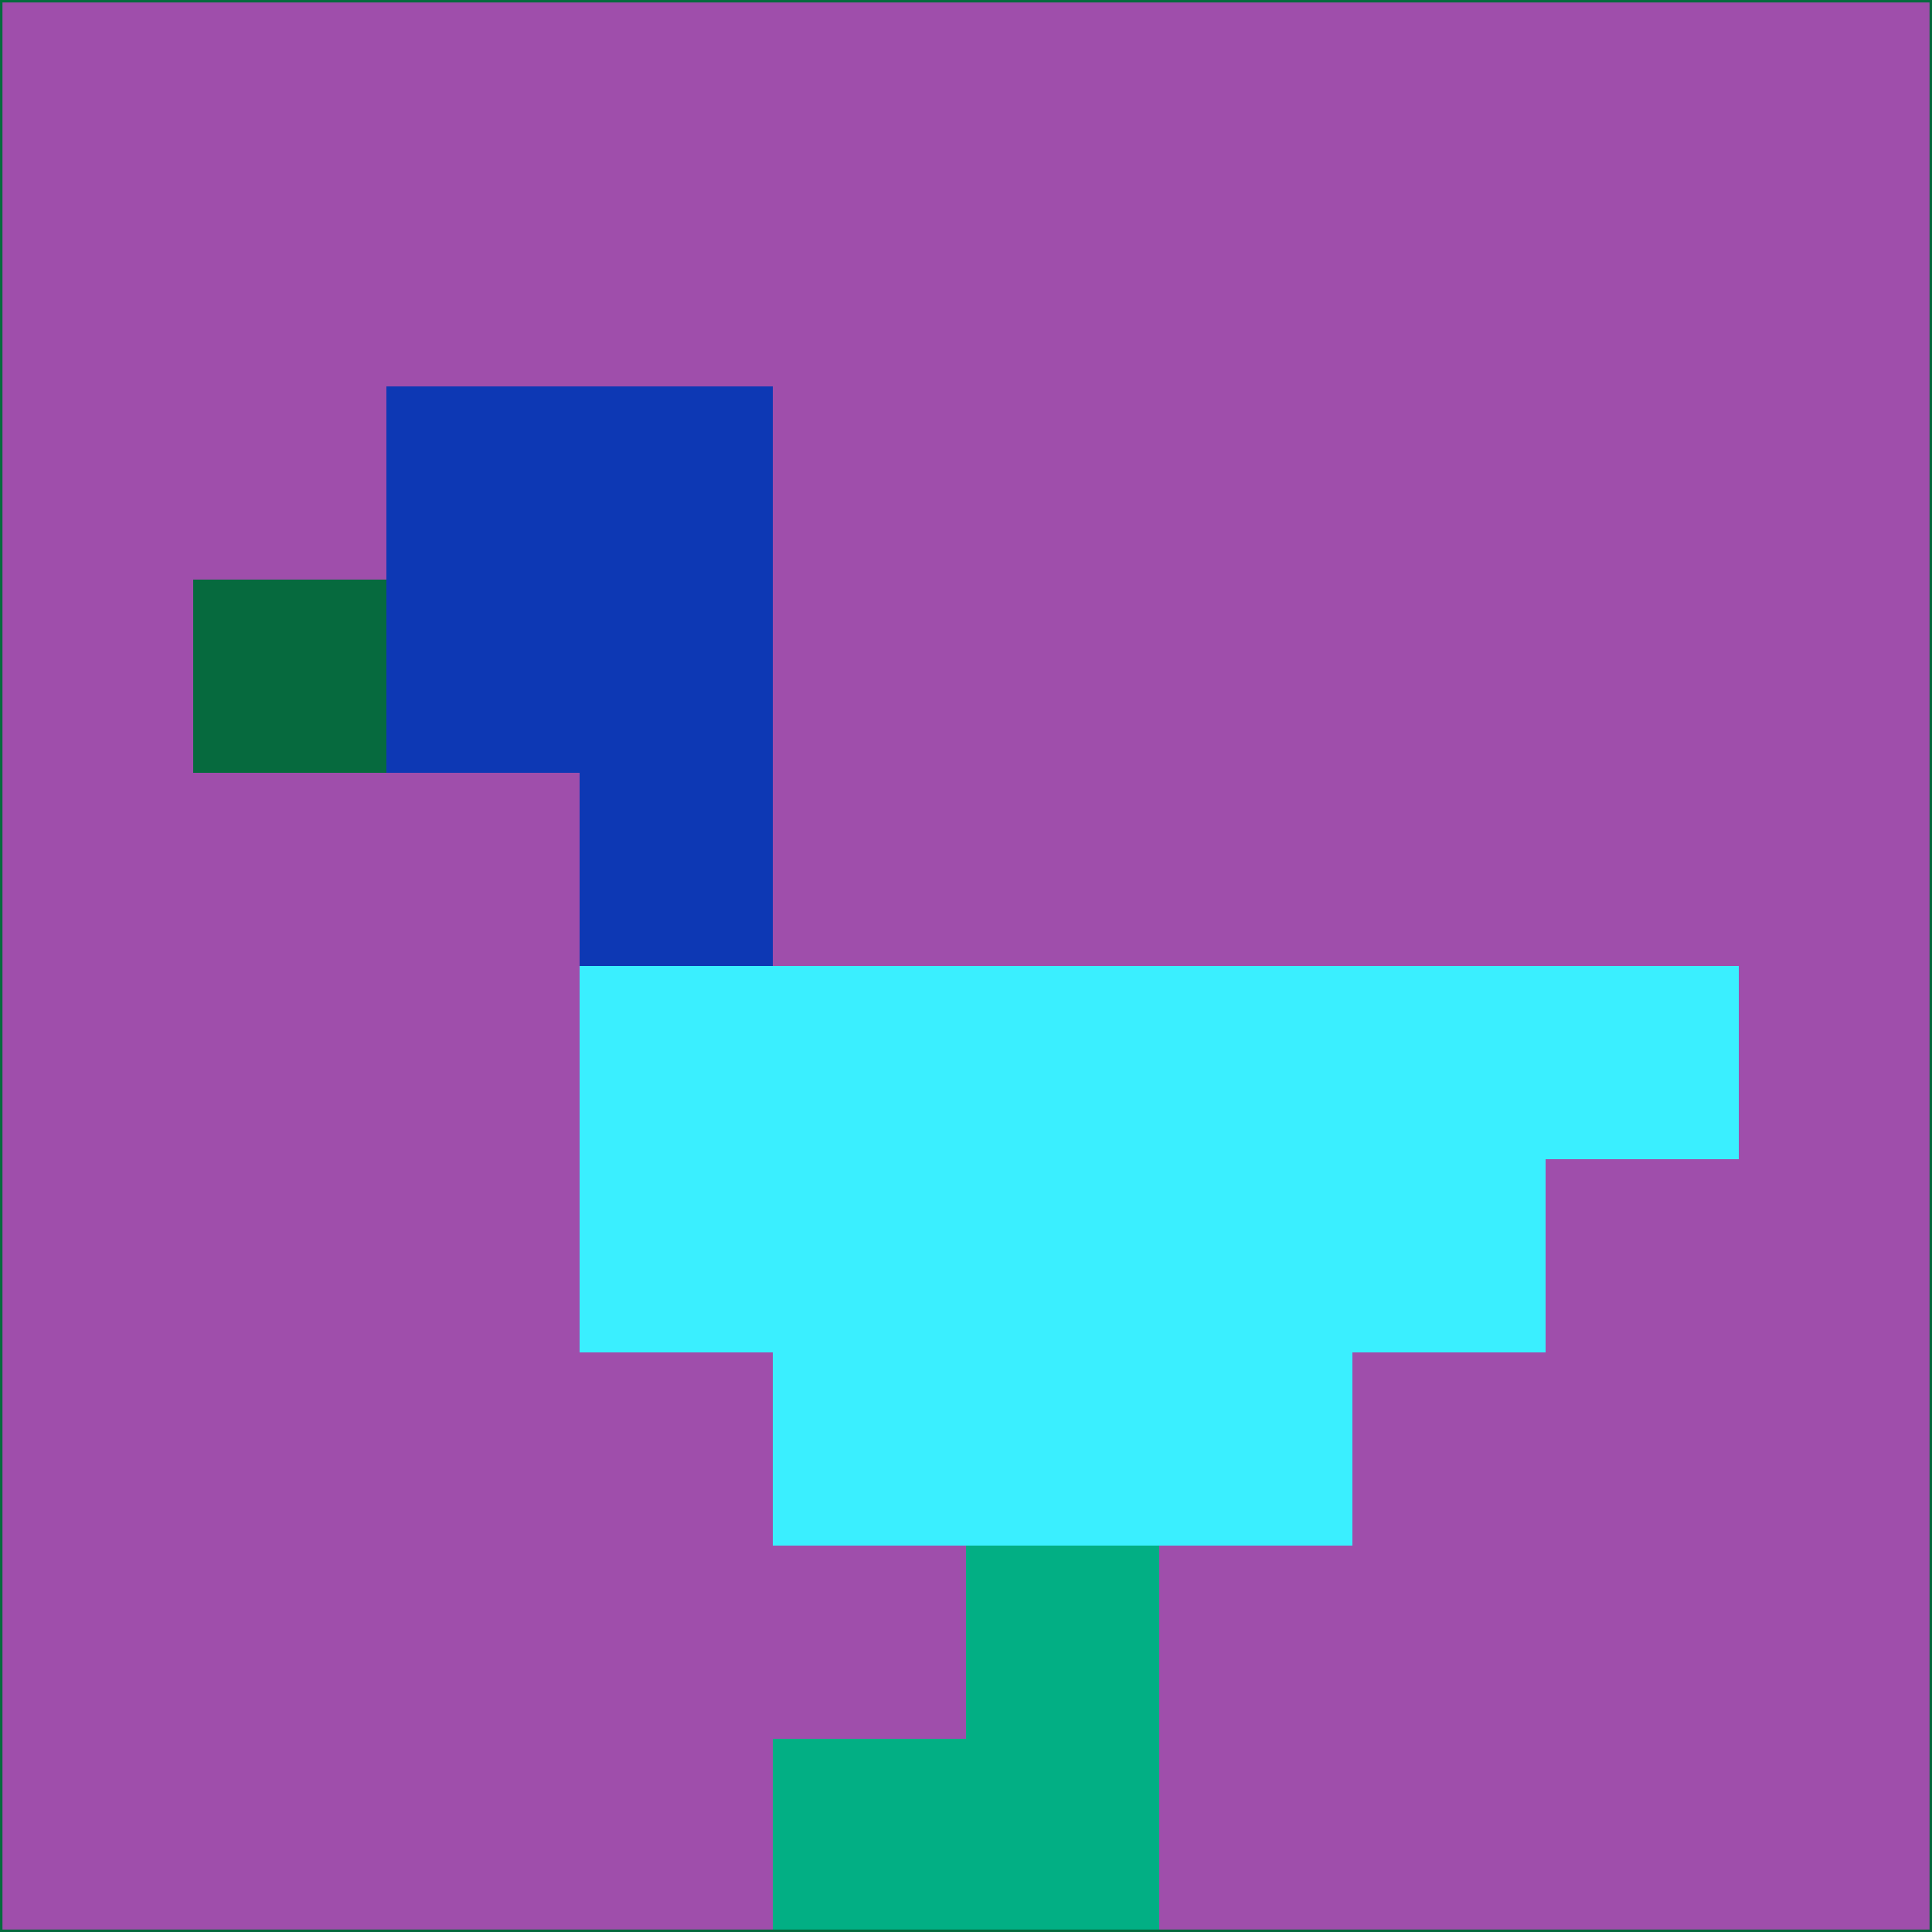 <svg xmlns="http://www.w3.org/2000/svg" version="1.1" width="785" height="785">
  <title>'goose-pfp-694263' by Dmitri Cherniak (Cyberpunk Edition)</title>
  <desc>
    seed=551678
    backgroundColor=#9f4eab
    padding=20
    innerPadding=0
    timeout=500
    dimension=1
    border=false
    Save=function(){return n.handleSave()}
    frame=12

    Rendered at 2024-09-15T22:37:01.003Z
    Generated in 1ms
    Modified for Cyberpunk theme with new color scheme
  </desc>
  <defs/>
  <rect width="100%" height="100%" fill="#9f4eab"/>
  <g>
    <g id="0-0">
      <rect x="0" y="0" height="785" width="785" fill="#9f4eab"/>
      <g>
        <!-- Neon blue -->
        <rect id="0-0-2-2-2-2" x="157" y="157" width="157" height="157" fill="#0d38b4"/>
        <rect id="0-0-3-2-1-4" x="235.5" y="157" width="78.5" height="314" fill="#0d38b4"/>
        <!-- Electric purple -->
        <rect id="0-0-4-5-5-1" x="314" y="392.5" width="392.5" height="78.5" fill="#3aefff"/>
        <rect id="0-0-3-5-5-2" x="235.5" y="392.5" width="392.5" height="157" fill="#3aefff"/>
        <rect id="0-0-4-5-3-3" x="314" y="392.5" width="235.5" height="235.5" fill="#3aefff"/>
        <!-- Neon pink -->
        <rect id="0-0-1-3-1-1" x="78.5" y="235.5" width="78.5" height="78.5" fill="#066a3e"/>
        <!-- Cyber yellow -->
        <rect id="0-0-5-8-1-2" x="392.5" y="628" width="78.5" height="157" fill="#02af84"/>
        <rect id="0-0-4-9-2-1" x="314" y="706.5" width="157" height="78.5" fill="#02af84"/>
      </g>
      <rect x="0" y="0" stroke="#066a3e" stroke-width="2" height="785" width="785" fill="none"/>
    </g>
  </g>
  <script xmlns=""/>
</svg>